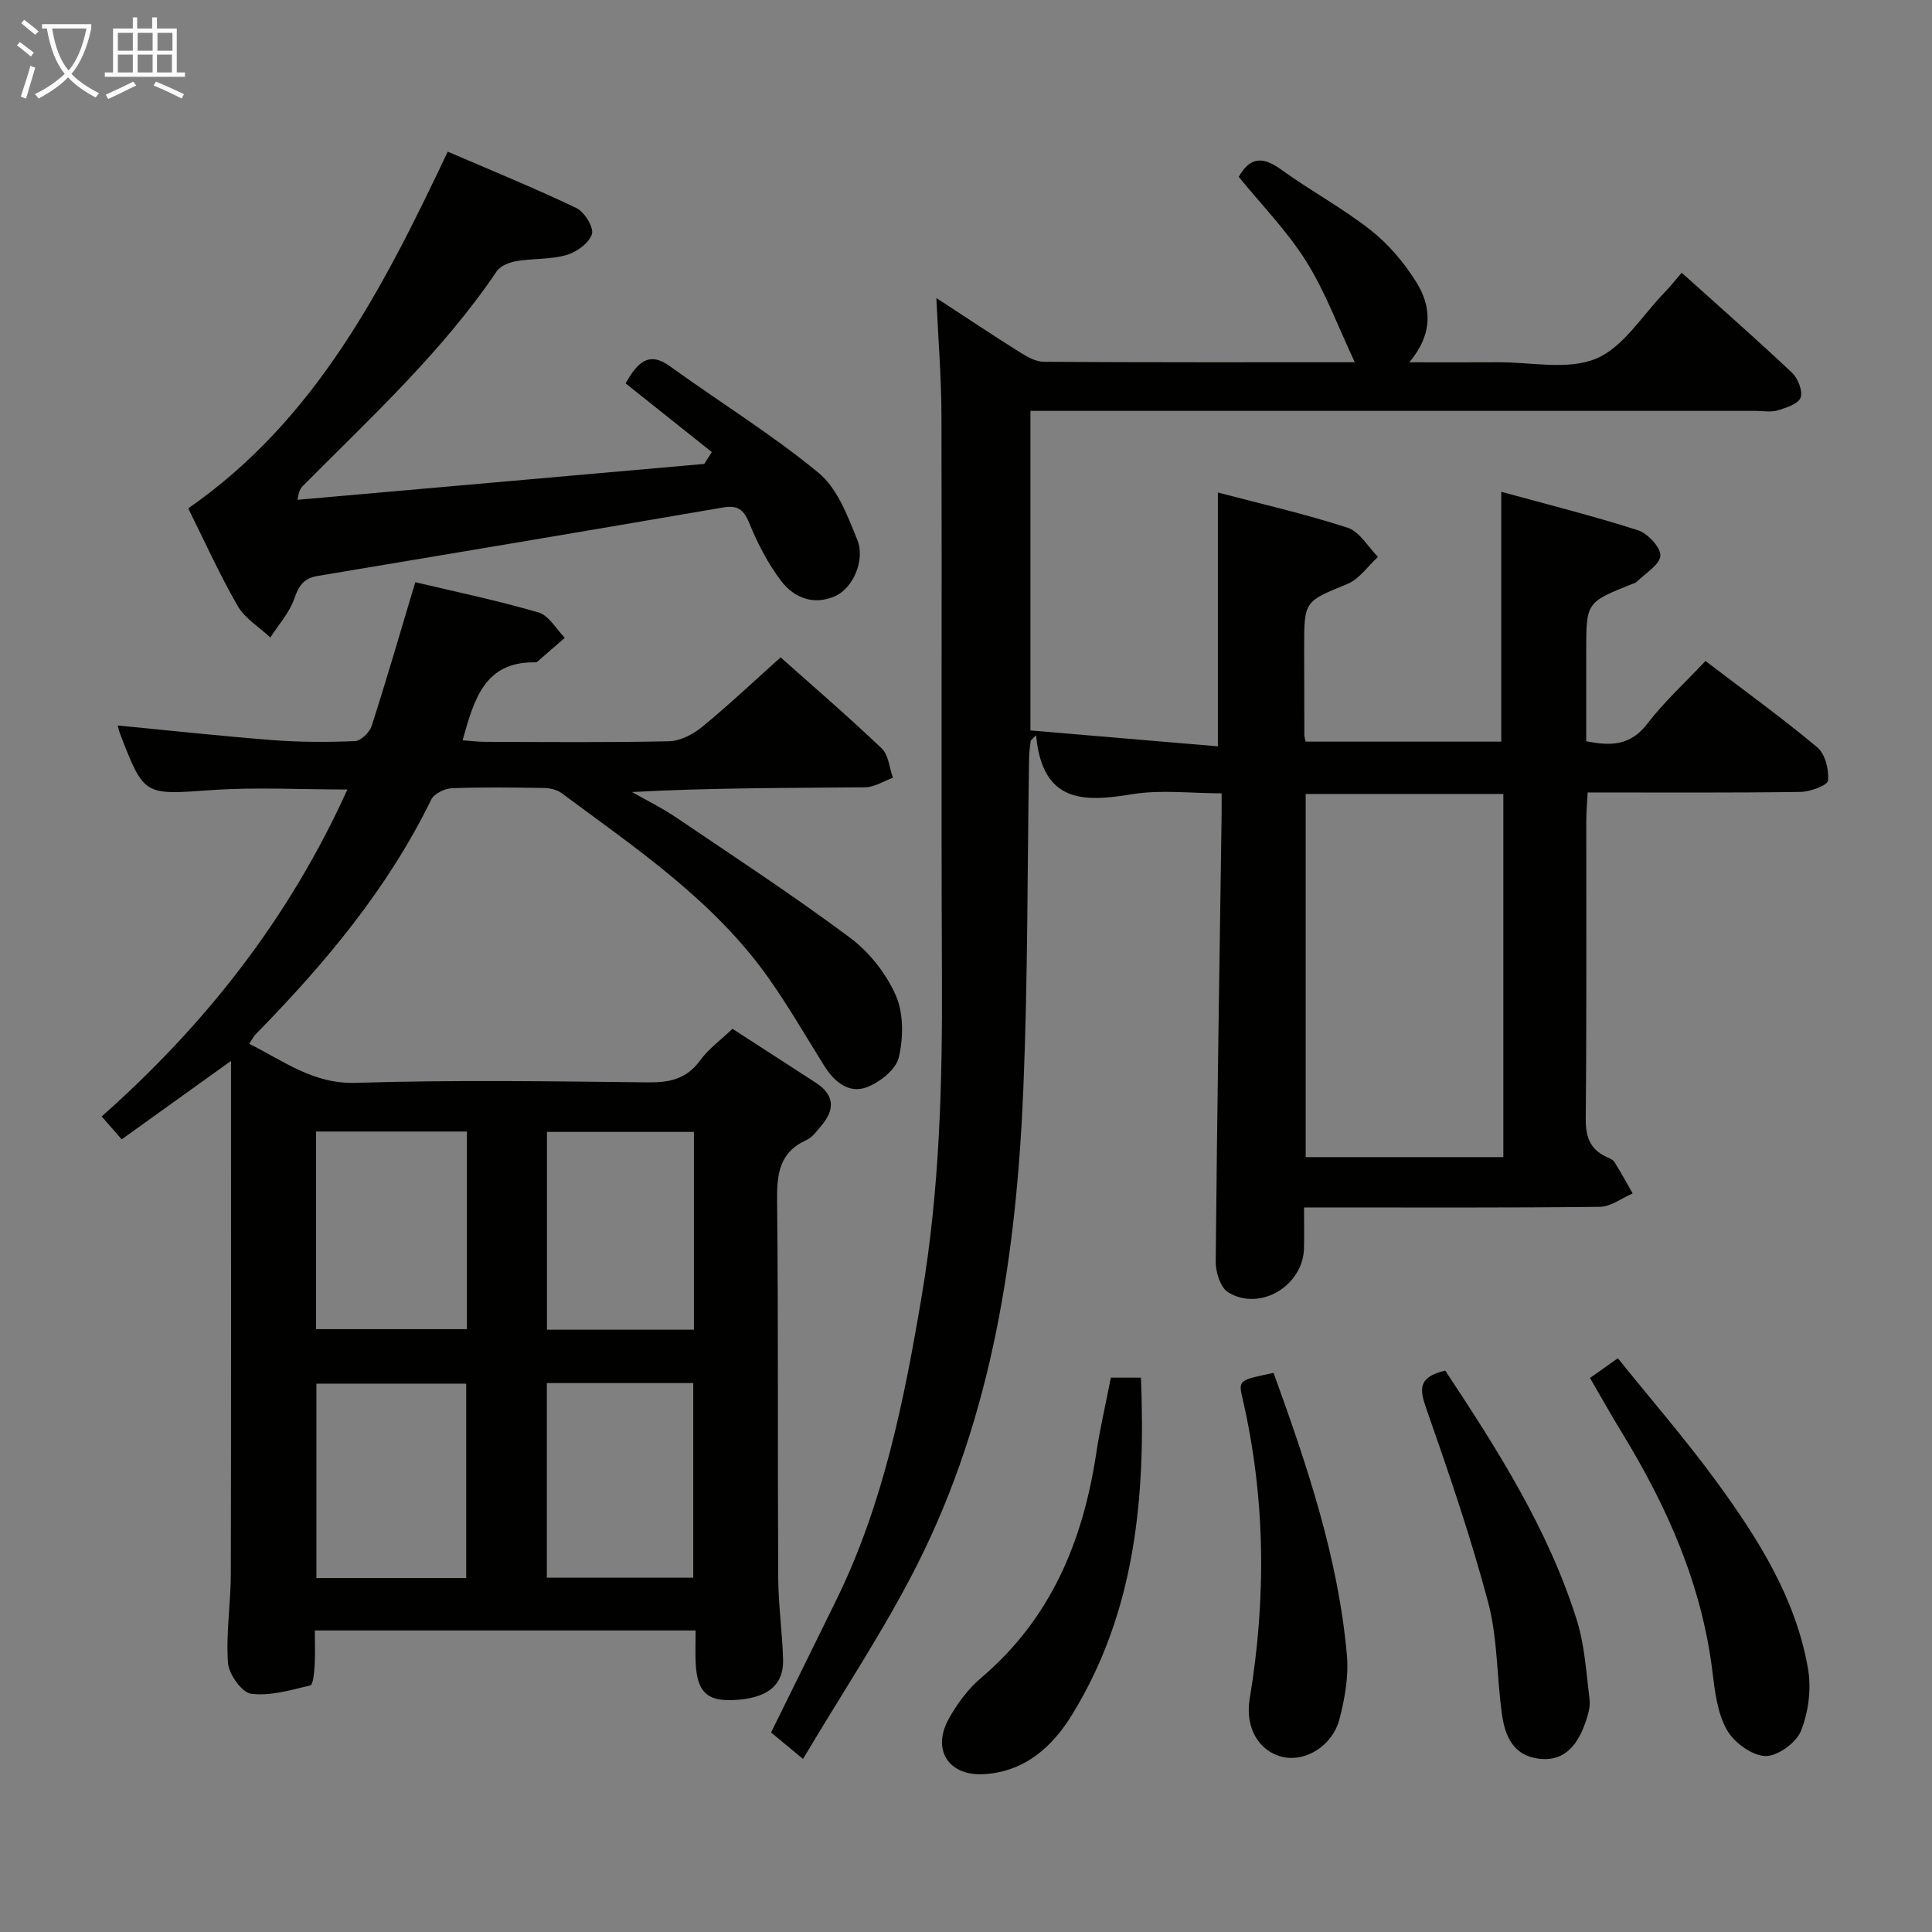 <svg enable-background="new 0 0 400 400" viewBox="0 0 400 400" xmlns="http://www.w3.org/2000/svg"><rect x="0" y="0" width="400" height="400" fill="#808080" stroke="none"/><g fill="#010100"><path d="m193.86 61.7c6.22 4.06 11.72 7.73 17.32 11.25 1.49.93 3.28 1.95 4.94 1.96 21.3.13 42.59.09 64.38.09-3.44-7.29-6.07-14.52-10.07-20.9-3.94-6.28-9.26-11.7-13.96-17.48 2.28-4.09 4.95-4.3 8.74-1.54 6.05 4.39 12.72 7.96 18.59 12.58 3.7 2.91 6.94 6.76 9.44 10.77 3.17 5.08 3.48 10.68-1.45 16.58 6.68 0 12.52.03 18.36-.01 6.82-.04 14.4 1.69 20.26-.73 5.66-2.33 9.57-8.94 14.21-13.71 1.15-1.18 2.18-2.49 3.56-4.09 7.9 7.1 15.49 13.77 22.84 20.7 1.23 1.16 2.27 3.81 1.77 5.16-.49 1.32-3 2.1-4.77 2.64-1.38.42-2.97.1-4.47.1-47.99 0-95.98 0-143.98 0-1.97 0-3.94 0-6.23 0v66.16c12.96 1.1 25.91 2.2 38.81 3.29 0-18.03 0-35.05 0-52.55 8.73 2.3 17.91 4.39 26.84 7.28 2.49.81 4.23 3.96 6.31 6.04-2.09 1.92-3.87 4.6-6.33 5.61-8.88 3.65-8.97 3.44-8.96 13.28 0 6 .02 12 .04 18 0 .33.12.65.25 1.37h40.52c0-17.01 0-34.05 0-51.73 9.25 2.54 18.84 4.94 28.24 7.94 2.05.65 4.79 3.55 4.7 5.29-.1 1.89-3.12 3.63-4.89 5.41-.22.22-.59.31-.9.43-9.56 3.81-9.56 3.81-9.56 13.93v18.64c5.17 1.05 9.19.89 12.63-3.6 3.51-4.57 7.84-8.52 12.06-13.01 7.97 6.08 15.78 11.72 23.15 17.88 1.63 1.37 2.44 4.62 2.23 6.87-.09.99-3.68 2.33-5.69 2.36-14.49.2-28.97.11-44.08.11-.11 2.13-.29 4.04-.29 5.95-.02 20.5.09 40.99-.11 61.49-.04 3.78.83 6.43 4.31 8.02.6.27 1.33.57 1.65 1.08 1.33 2.12 2.52 4.32 3.76 6.48-2.26.97-4.52 2.74-6.8 2.77-19.16.22-38.33.13-57.49.13-.99 0-1.98 0-3.75 0 0 2.93.05 5.68-.01 8.43-.17 7.78-9.13 13.19-15.71 9.13-1.59-.98-2.59-4.18-2.57-6.35.28-30.8.78-61.61 1.22-92.41.02-1.32 0-2.63 0-4.54-6.36 0-12.57-.79-18.5.18-10.06 1.65-18.61 1.89-19.91-12.21-.37.37-.74.74-1.11 1.11-.12 1.16-.32 2.33-.34 3.49-.37 22.81-.24 45.63-1.18 68.42-1.41 34.07-6.33 67.59-21.86 98.47-6.91 13.74-15.56 26.61-23.76 40.46-2.86-2.37-4.71-3.9-6.62-5.48 4.61-9.36 9.1-18.41 13.54-27.49 9.76-19.93 14.04-41.41 17.68-63.05 3.69-21.9 4.27-43.99 4.16-66.15-.18-38.49.01-76.99-.1-115.48.01-7.96-.65-15.93-1.06-24.82zm117.39 102.68c-14.02 0-27.44 0-40.92 0v75.19h40.92c0-25.14 0-50.04 0-75.19z"/><path d="m51.59 216.11c7.23 3.58 13.26 8.36 22.09 8.08 20.15-.62 40.33-.32 60.49-.1 4.48.05 7.97-.69 10.75-4.51 1.73-2.38 4.24-4.19 6.73-6.58 5.61 3.63 11.44 7.4 17.26 11.17 3.77 2.45 4.04 5.44 1.23 8.78-.96 1.14-1.92 2.52-3.2 3.1-5.64 2.56-6.11 7.07-6.05 12.6.27 26 .09 52 .23 78 .03 5.64.85 11.28 1.01 16.93.15 5.46-3.43 8.17-10.56 8.41-5.22.17-7.23-1.79-7.53-7.55-.11-2.15-.02-4.31-.02-6.87-26.24 0-52.14 0-78.84 0 0 2.39.1 4.81-.04 7.23-.09 1.45-.29 3.99-.9 4.14-4.03.98-8.29 2.24-12.26 1.73-1.92-.25-4.61-4.05-4.78-6.4-.43-6.09.57-12.27.59-18.42.08-34 .04-68 .04-102 0-1.11 0-2.23 0-4.2-7.89 5.66-15.08 10.82-22.63 16.24-1.46-1.67-2.61-2.99-4.15-4.74 21.52-19.06 38.83-41.08 50.87-67.69-9.71 0-18.96-.52-28.13.12-13.95.98-13.93 1.32-18.95-11.71-.23-.59-.35-1.23-.47-1.67 10.78 1.04 21.45 2.21 32.16 3.04 5.63.43 11.32.44 16.96.2 1.23-.05 3.03-1.82 3.46-3.15 3.09-9.6 5.9-19.3 9.03-29.75 8.29 1.97 17.01 3.78 25.53 6.27 2.14.62 3.64 3.43 5.43 5.24-1.91 1.66-3.81 3.33-5.73 4.98-.11.09-.32.1-.48.1-10.44-.14-12.57 7.68-14.96 16.14 1.66.12 3.19.32 4.73.32 12.67.03 25.34.16 38-.12 2.32-.05 4.97-1.42 6.84-2.95 5.52-4.53 10.72-9.44 16.28-14.42 6.39 5.69 13.83 12.1 20.94 18.86 1.41 1.34 1.57 4.01 2.31 6.07-1.92.69-3.83 1.95-5.76 1.97-15.96.16-31.93.09-48.26.98 3.04 1.74 6.21 3.28 9.1 5.24 12.09 8.18 24.32 16.19 36.02 24.91 3.99 2.97 7.5 7.42 9.49 11.95 1.64 3.73 1.59 8.79.62 12.86-.6 2.53-4 5.21-6.74 6.2-3.6 1.3-6.61-1.16-8.64-4.4-3.8-6.06-7.37-12.28-11.49-18.12-11.34-16.11-27.49-26.95-42.99-38.45-.97-.72-2.46-1.01-3.71-1.03-6.33-.1-12.67-.19-18.99.06-1.47.06-3.64 1.12-4.23 2.33-9.04 18.52-22.05 34.01-36.33 48.58-.43.43-.71 1.02-1.37 2zm13.85 59.08h31.23c0-13.84 0-27.27 0-40.92-10.5 0-20.73 0-31.23 0zm31.08 51.53c0-13.74 0-27.07 0-40.25-10.62 0-20.82 0-31.01 0v40.25zm47.15-51.42c0-13.95 0-27.38 0-40.95-10.31 0-20.36 0-30.43 0v40.95zm-30.45 51.34h30.31c0-13.63 0-26.96 0-40.29-10.3 0-20.2 0-30.31 0z"/><path d="m147.38 93.6c-6.1-4.86-12.2-9.72-17.85-14.22 3.04-5.56 5.57-6.15 9.26-3.49 10.21 7.37 21 14.03 30.69 22.01 3.89 3.2 6.02 8.94 8.02 13.89 1.7 4.22-.96 10.01-4.54 11.61-4.43 1.99-8.5.42-11.16-3.03-2.78-3.62-4.94-7.84-6.68-12.09-1.19-2.89-2.47-3.72-5.49-3.2-27.95 4.8-55.92 9.5-83.9 14.17-2.89.48-3.89 2.07-4.82 4.74-1 2.89-3.24 5.35-4.94 8-2.3-2.16-5.27-3.94-6.77-6.55-3.79-6.59-6.92-13.55-10.23-20.19 26.35-18.29 40.27-45.4 53.73-73.85 8.87 3.82 17.87 7.49 26.63 11.67 1.67.8 3.65 4.01 3.22 5.4-.59 1.86-3.18 3.73-5.28 4.33-3.3.95-6.92.68-10.35 1.26-1.46.25-3.31.98-4.08 2.11-11.28 16.69-26.04 30.23-40.1 44.4-.47.47-.87 1-1.14 2.91 28.07-2.48 56.14-4.95 84.21-7.43.52-.82 1.05-1.63 1.57-2.45z"/><path d="m329.19 285.29c1.73-1.22 3.33-2.35 5.77-4.08 6.92 8.61 14.09 16.86 20.51 25.66 8.54 11.71 16.33 24.02 18.86 38.62.72 4.15.1 9-1.47 12.9-.99 2.47-4.95 5.31-7.44 5.18-2.8-.14-6.46-2.85-7.92-5.47-1.93-3.46-2.45-7.86-2.95-11.93-2.19-18.04-9.34-34.14-18.69-49.45-2.25-3.67-4.35-7.43-6.67-11.43z"/><path d="m229.99 285.23h6.23c.99 24.59-1.09 48.31-14.22 69.72-4.11 6.7-9.78 11.84-18.24 12.37-7.27.46-10.88-4.94-7.38-11.36 1.72-3.15 4.01-6.25 6.73-8.56 14.37-12.18 21.05-28.17 23.82-46.28.78-5.23 1.99-10.41 3.06-15.89z"/><path d="m299.22 283.77c10.72 16.2 21.24 32.67 27.2 51.51 1.67 5.28 1.99 11.01 2.68 16.56.19 1.56-.33 3.29-.87 4.83-1.97 5.63-5.11 8.04-9.68 7.45-5.31-.69-6.96-4.75-7.58-9.17-1.09-7.7-.88-15.7-2.85-23.14-3.59-13.56-8.17-26.89-12.81-40.15-1.42-4.02-1.77-6.56 3.91-7.89z"/><path d="m263.68 284.24c6.87 19 13.38 38.13 15.18 58.45.39 4.35-.43 8.97-1.54 13.24-1.45 5.55-7.01 8.88-11.7 7.84-4.91-1.1-7.89-5.97-6.89-12.02 3.47-20.88 3.29-41.64-1.5-62.32-.85-3.66-.73-3.69 6.45-5.19z"/></g><path d="m6.4 11.7c-1-.8-1.9-1.6-2.9-2.3l.6-.7c.9.7 1.9 1.4 2.9 2.2zm-2.1 8.3c.7-2.1 1.4-4.2 2-6.4.2.1.6.3 1 .4-.7 2.3-1.3 4.4-1.9 6.4zm3-12.8c-1.1-.9-2.1-1.7-2.9-2.4l.6-.7c1 .8 2 1.5 3 2.4zm1.4-1.3v-.9h10.2v.9c-.9 4.2-2.3 7.3-4.1 9.4 1.3 1.4 3.2 2.7 5.7 4-.2.2-.4.5-.7.9-2.5-1.4-4.4-2.7-5.7-4.2-1.4 1.5-3.5 3-6.1 4.4 0 0 0 0-.1-.1-.3-.4-.5-.7-.7-.8 2.7-1.3 4.7-2.8 6.2-4.2-1.8-2.2-3-5.3-3.7-9.4zm9.2 0h-7.1c.6 3.8 1.7 6.7 3.4 8.7 1.7-2 2.9-4.8 3.7-8.7z" fill="#fafbfa"/><path d="m31.6 3.6h.9v2.3h4.1v9.1h1.7v.9h-16.6v-.9h1.7v-9.1h4.1v-2.3h.9v2.3h3.1v-2.3zm-4 13.3.6.8c-1.9.9-3.8 1.9-5.8 2.8-.2-.3-.3-.6-.5-.9 2-.9 3.9-1.8 5.7-2.7zm-3.2-10.1v3.7h3.1v-3.7zm0 4.5v3.7h3.1v-3.7zm4.1-4.5v3.7h3.1v-3.7zm0 4.5v3.7h3.1v-3.7zm9.1 9.1c-2.1-1.1-4.1-2-5.8-2.7l.5-.8c2.2.9 4.1 1.8 5.8 2.6zm-1.9-13.6h-3.1v3.7h3.1zm-3.2 4.5v3.7h3.1v-3.7z" fill="#fafbfa"/></svg>